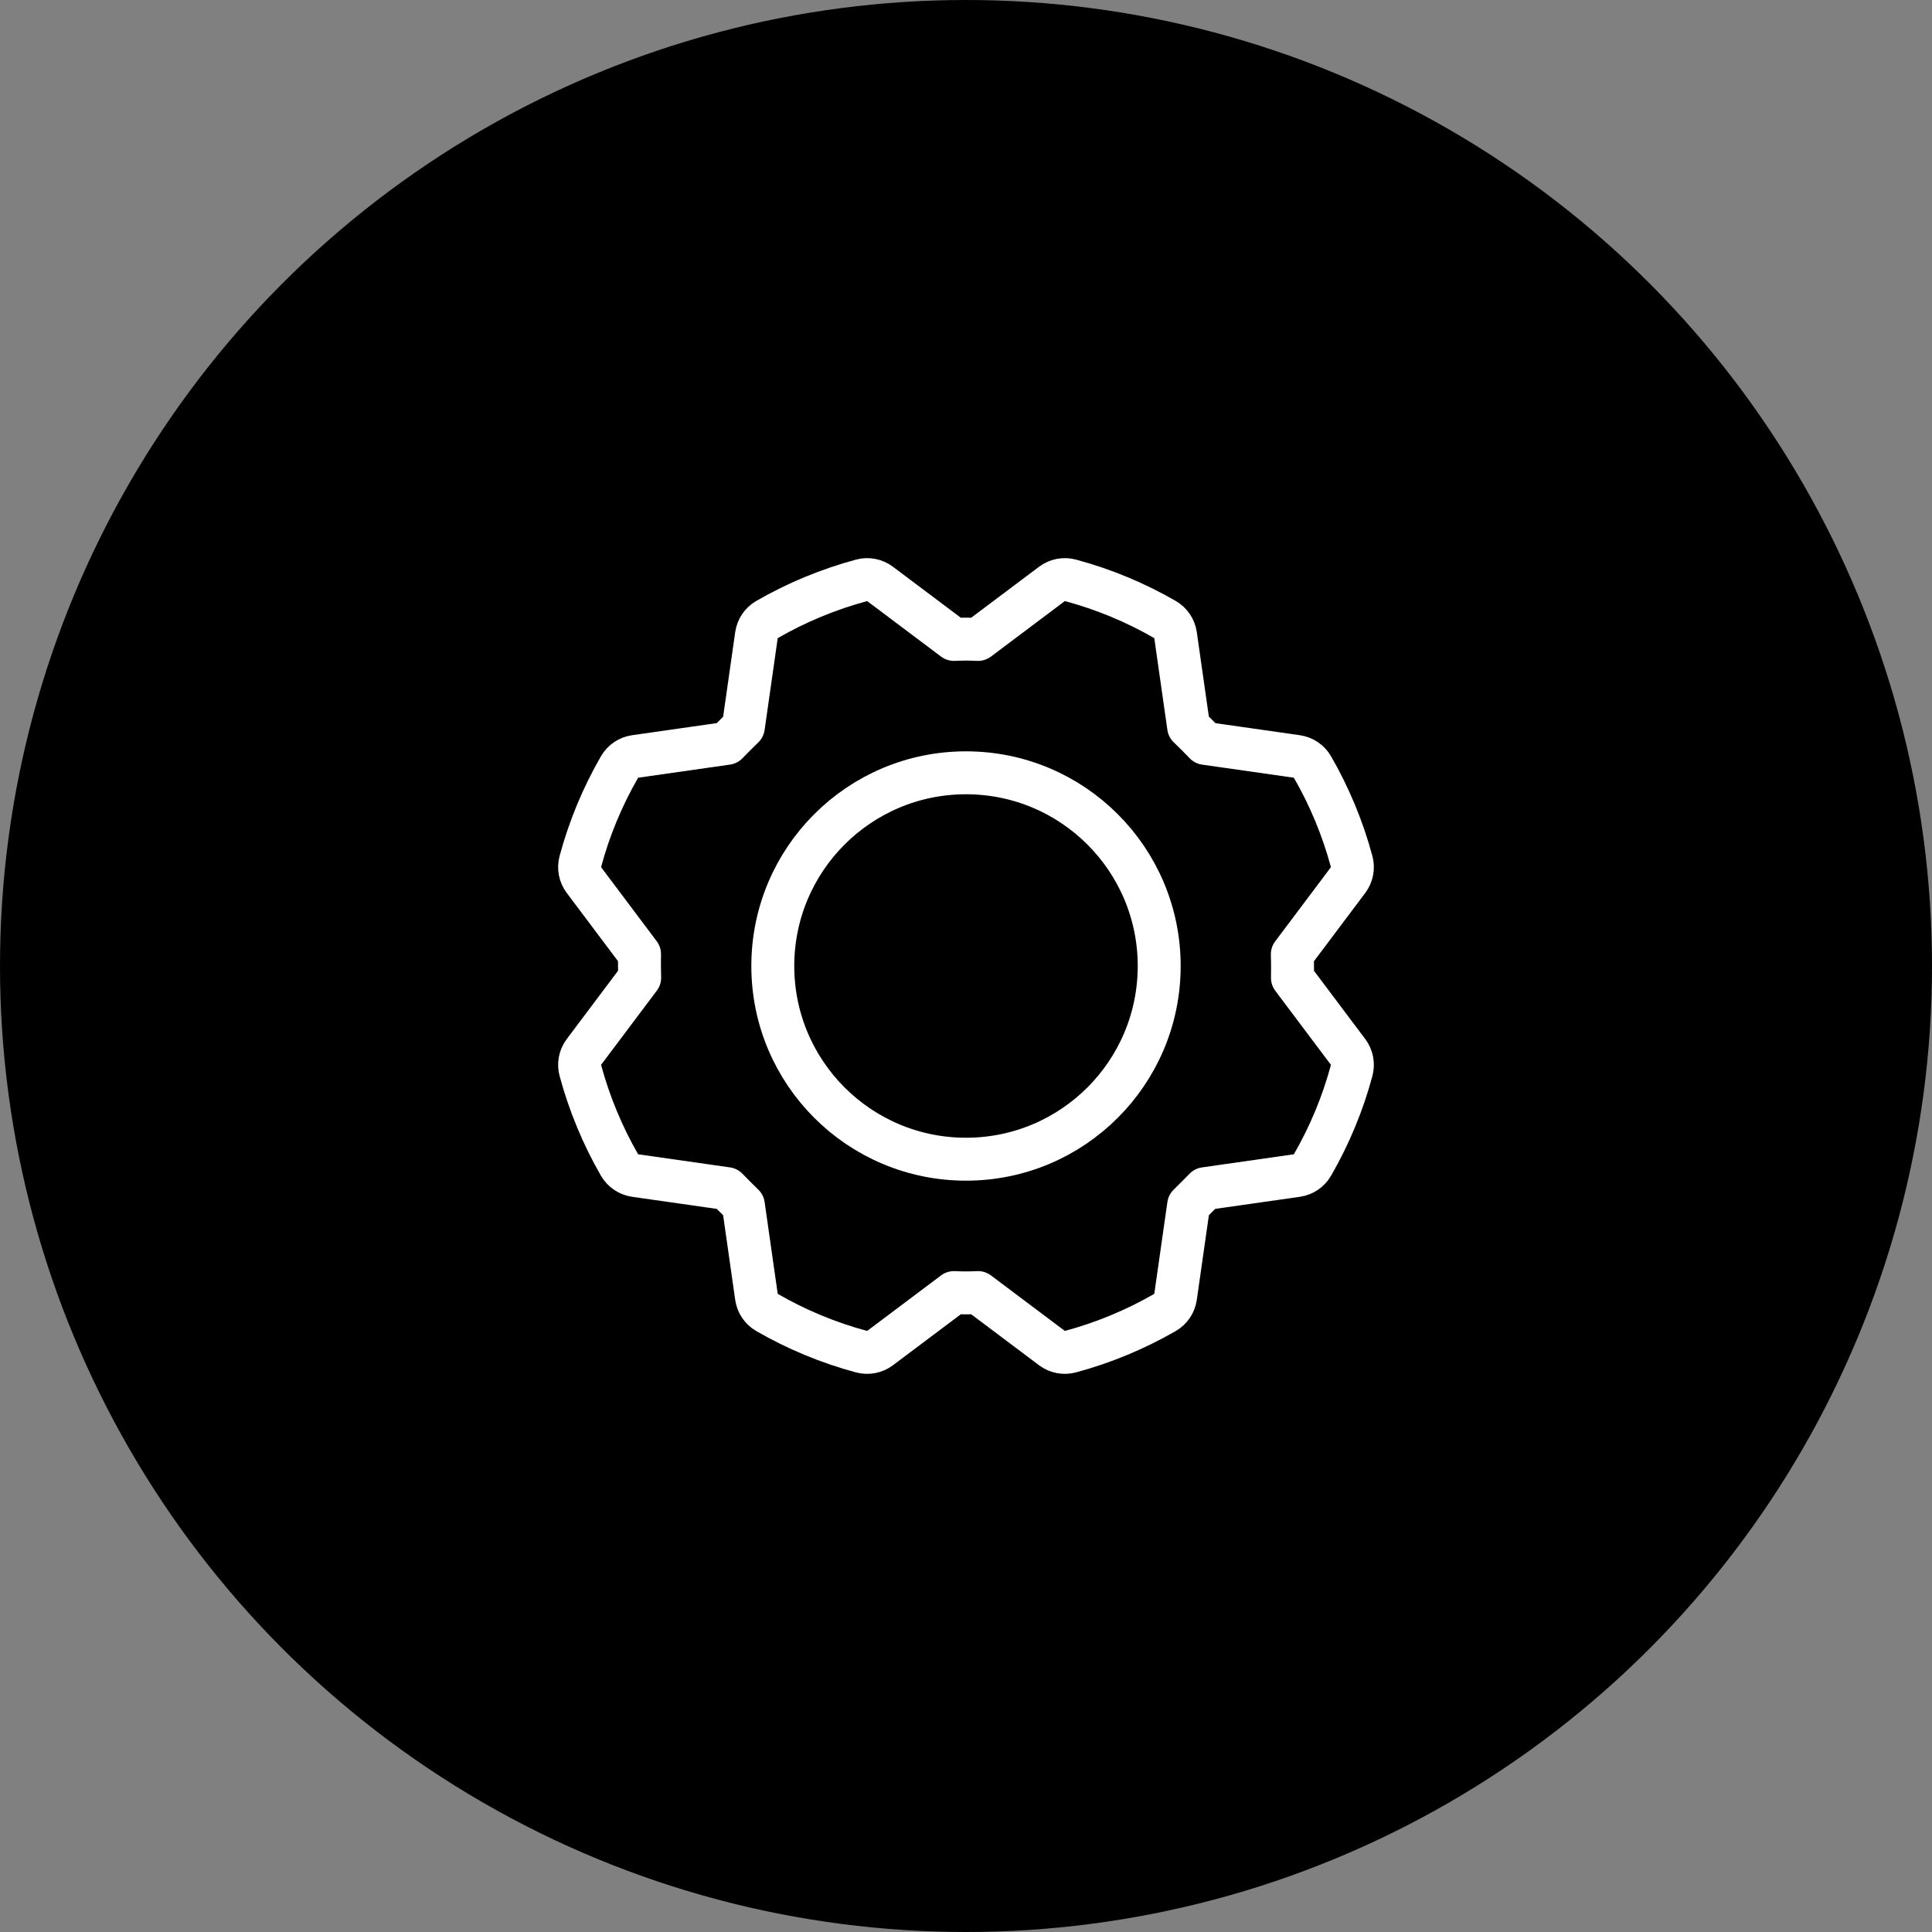 <svg width="90" height="90" viewBox="0 0 90 90" fill="none" xmlns="http://www.w3.org/2000/svg">
<rect x="0" y="0" width="90" height="90" fill="#808080" stroke="none"/>
<circle cx="45" cy="45" r="44.5" fill="black" stroke="black"/>
<path d="M45 54C49.971 54 54 49.971 54 45C54 40.029 49.971 36 45 36C40.029 36 36 40.029 36 45C36 49.971 40.029 54 45 54Z" stroke="white" stroke-width="2" stroke-linecap="round" stroke-linejoin="round"/>
<path d="M29.799 45.545L27.2 49.005C27.015 49.251 26.954 49.569 27.035 49.866C27.451 51.407 28.064 52.887 28.86 54.27C29.014 54.536 29.281 54.717 29.586 54.761L33.866 55.372C34.116 55.63 34.37 55.884 34.628 56.134L35.239 60.414C35.282 60.718 35.463 60.985 35.729 61.139C37.112 61.937 38.593 62.552 40.135 62.966C40.432 63.045 40.749 62.984 40.995 62.8L44.439 60.213C44.813 60.232 45.187 60.232 45.561 60.213L49.005 62.8C49.251 62.984 49.569 63.046 49.866 62.965C51.407 62.55 52.887 61.936 54.27 61.139C54.536 60.986 54.717 60.719 54.761 60.414L55.372 56.136C55.552 55.96 55.747 55.764 55.913 55.596C55.992 55.515 56.066 55.439 56.131 55.373L60.414 54.761C60.718 54.718 60.985 54.537 61.139 54.271C61.937 52.888 62.552 51.407 62.966 49.865C63.045 49.568 62.984 49.251 62.8 49.005L60.207 45.553C60.214 45.286 60.212 45.001 60.208 44.767C60.206 44.654 60.204 44.547 60.201 44.455L62.8 40.995C62.984 40.749 63.046 40.431 62.965 40.134C62.55 38.593 61.936 37.113 61.139 35.73C60.986 35.464 60.719 35.283 60.414 35.239L56.14 34.629C55.892 34.368 55.636 34.112 55.371 33.86L54.761 29.586C54.718 29.282 54.537 29.015 54.271 28.861C52.888 28.063 51.407 27.448 49.865 27.034C49.568 26.954 49.251 27.016 49.005 27.2L45.561 29.787C45.187 29.768 44.813 29.768 44.439 29.787L40.995 27.2C40.749 27.015 40.431 26.954 40.134 27.035C38.593 27.451 37.113 28.064 35.73 28.86C35.464 29.014 35.283 29.281 35.239 29.586L34.628 33.866C34.37 34.116 34.116 34.37 33.866 34.628L29.586 35.239C29.282 35.282 29.015 35.463 28.861 35.729C28.063 37.112 27.448 38.593 27.034 40.135C26.954 40.432 27.016 40.749 27.2 40.995L29.793 44.447C29.786 44.714 29.788 44.999 29.792 45.233C29.794 45.346 29.797 45.453 29.799 45.545Z" stroke="white" stroke-width="2" stroke-linecap="round" stroke-linejoin="round"/>
</svg>
